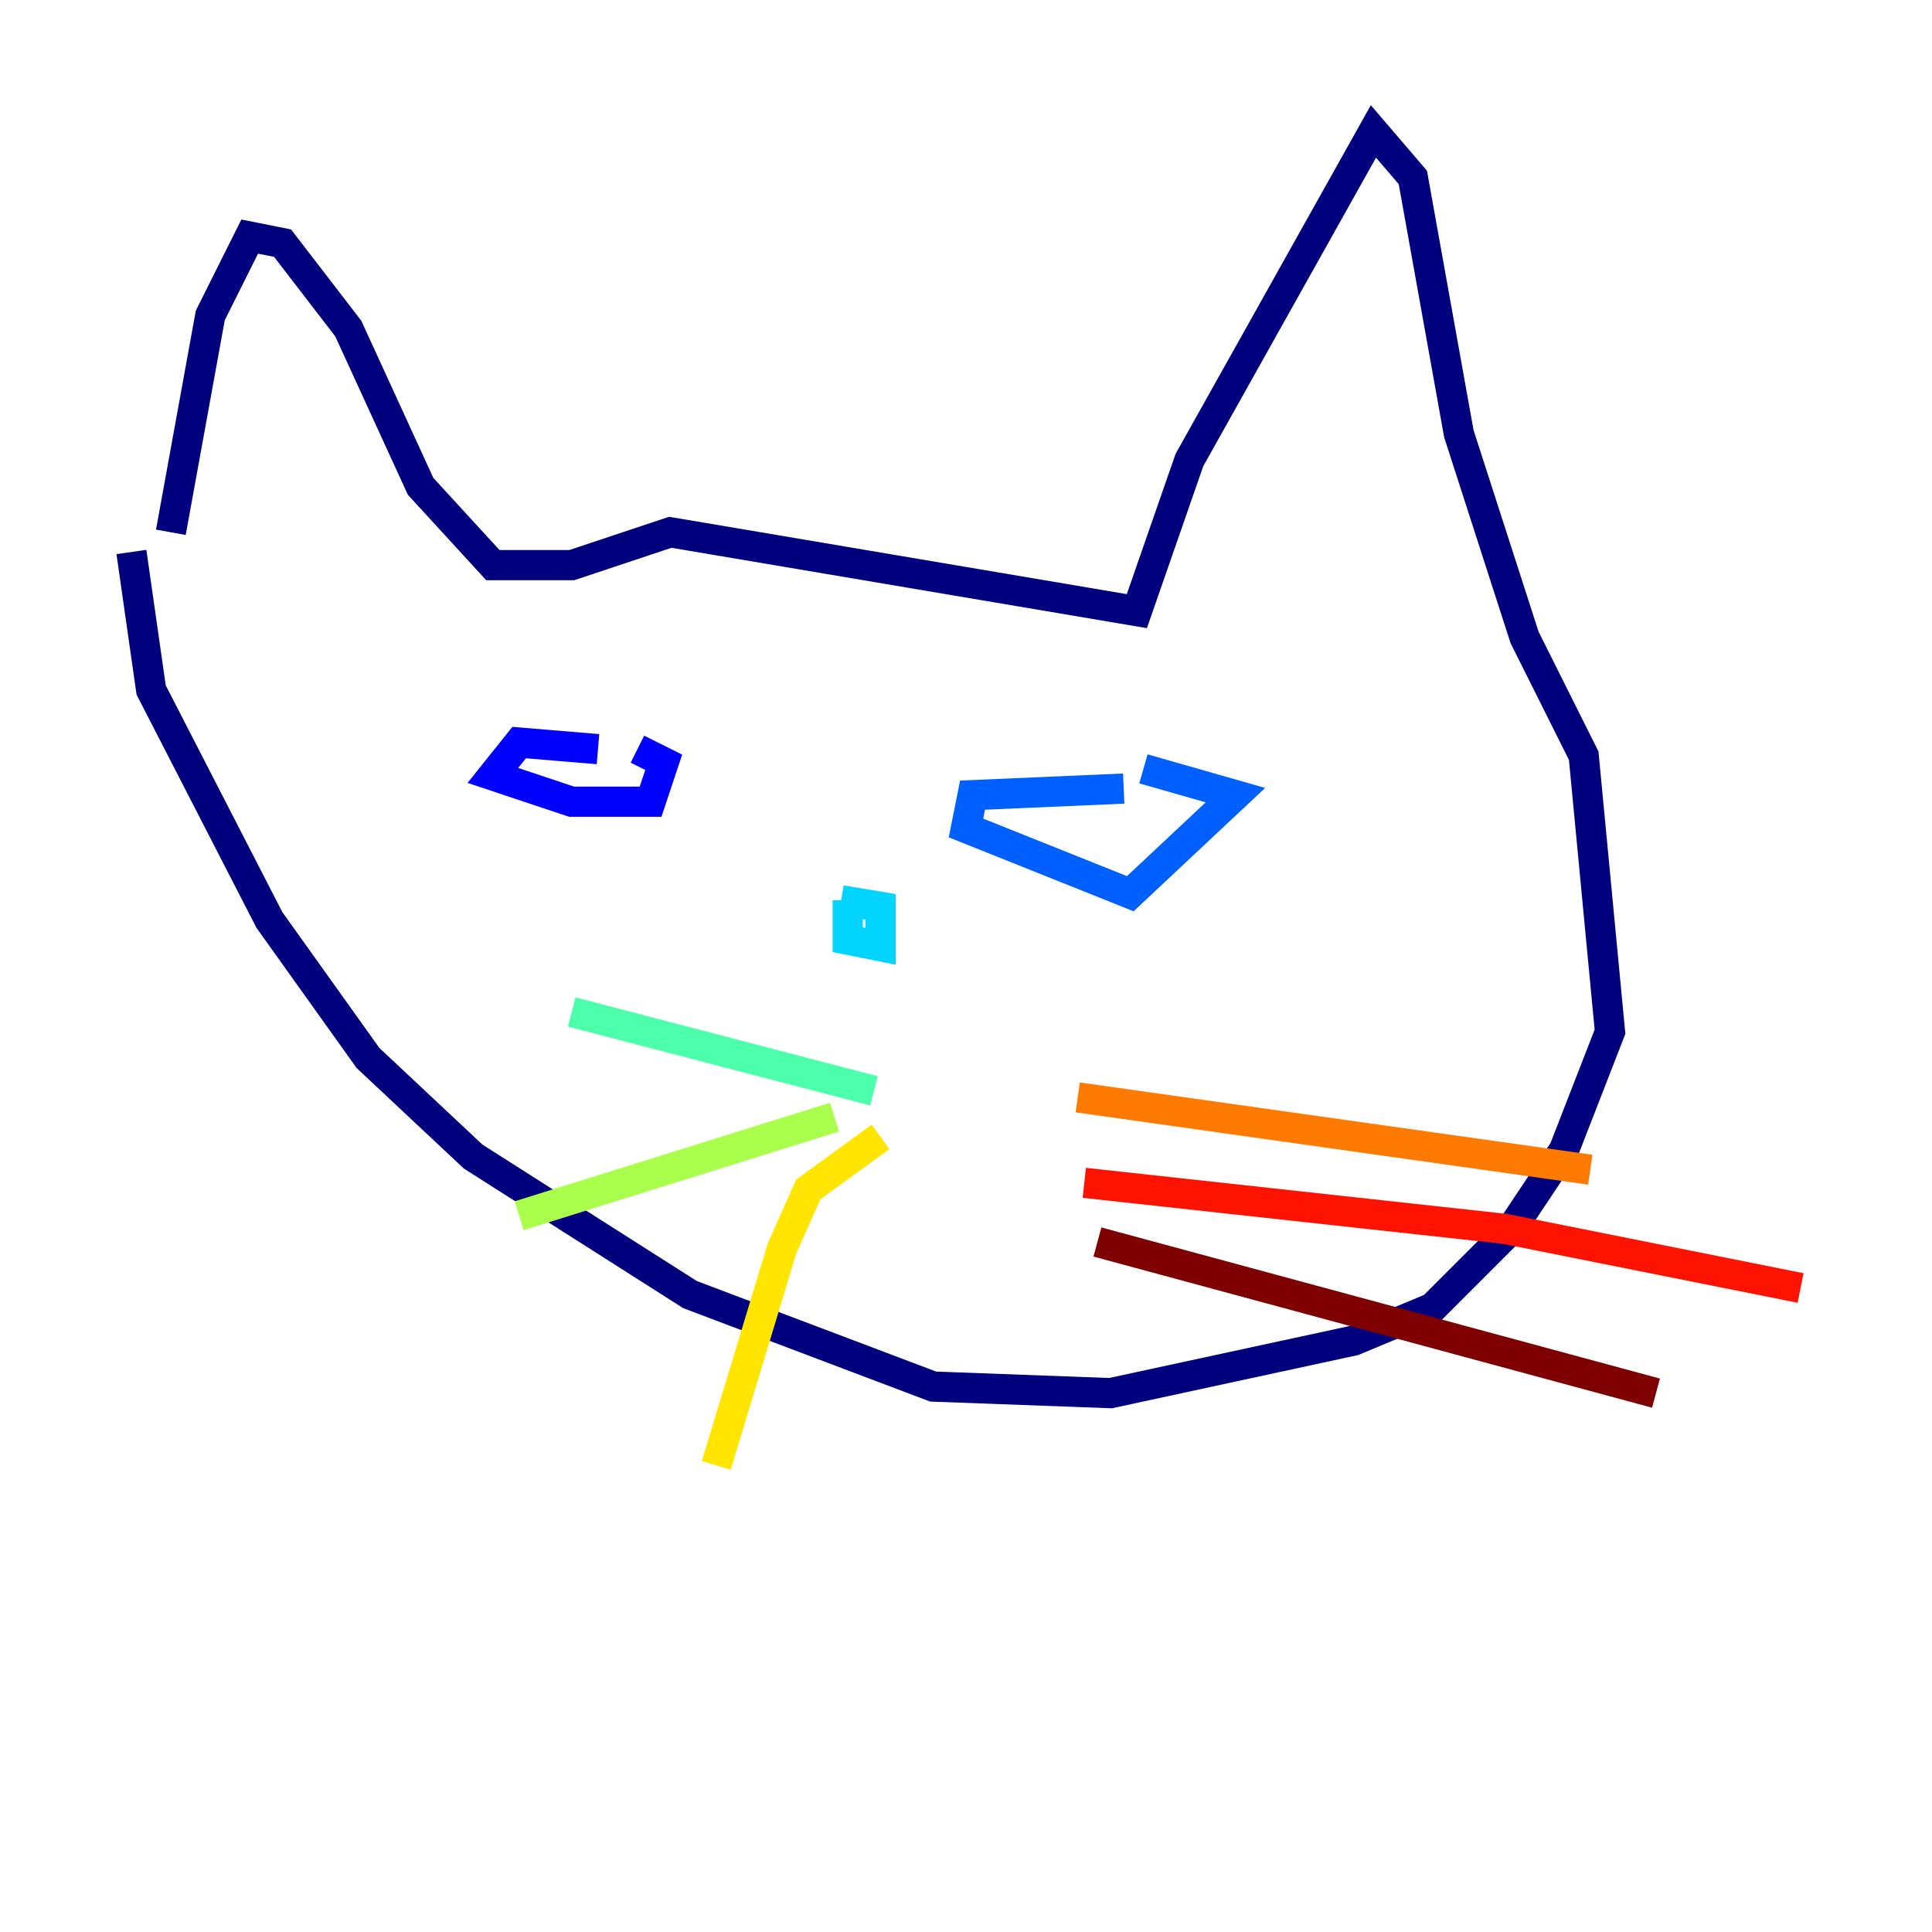 <?xml version="1.0" encoding="utf-8" ?>
<svg baseProfile="tiny" height="128" version="1.2" viewBox="0,0,128,128" width="128" xmlns="http://www.w3.org/2000/svg" xmlns:ev="http://www.w3.org/2001/xml-events" xmlns:xlink="http://www.w3.org/1999/xlink"><defs /><polyline fill="none" points="11.32,35.265 13.932,20.898 16.544,15.674 18.721,16.109 23.075,21.769 27.864,32.218 32.653,37.442 37.878,37.442 44.408,35.265 75.32,40.49 78.803,30.476 90.993,8.707 93.605,11.755 96.653,28.735 101.007,42.231 104.925,50.068 106.667,68.354 103.619,76.191 100.136,81.415 94.912,86.639 89.687,88.816 73.578,92.299 61.823,91.864 45.714,85.769 31.347,76.626 24.381,70.095 17.85,60.952 10.014,45.714 8.707,36.571" stroke="#00007f" stroke-width="2" /><polyline fill="none" points="39.619,49.633 34.395,49.197 32.653,51.374 37.878,53.116 43.102,53.116 43.973,50.503 42.231,49.633" stroke="#0000fe" stroke-width="2" /><polyline fill="none" points="74.449,52.245 64.435,52.68 64.0,54.857 74.884,59.211 81.85,52.68 75.755,50.939" stroke="#0060ff" stroke-width="2" /><polyline fill="none" points="56.163,59.646 56.163,62.258 58.34,62.694 58.34,60.082 55.728,59.646" stroke="#00d4ff" stroke-width="2" /><polyline fill="none" points="57.905,72.272 37.878,67.048" stroke="#4cffaa" stroke-width="2" /><polyline fill="none" points="55.292,74.014 34.395,80.544" stroke="#aaff4c" stroke-width="2" /><polyline fill="none" points="58.34,75.32 53.551,78.803 51.809,82.721 47.456,97.088" stroke="#ffe500" stroke-width="2" /><polyline fill="none" points="71.401,72.707 105.361,77.497" stroke="#ff7a00" stroke-width="2" /><polyline fill="none" points="71.837,78.367 99.701,81.415 119.293,85.333" stroke="#fe1200" stroke-width="2" /><polyline fill="none" points="72.707,82.286 109.714,92.299" stroke="#7f0000" stroke-width="2" /></svg>
